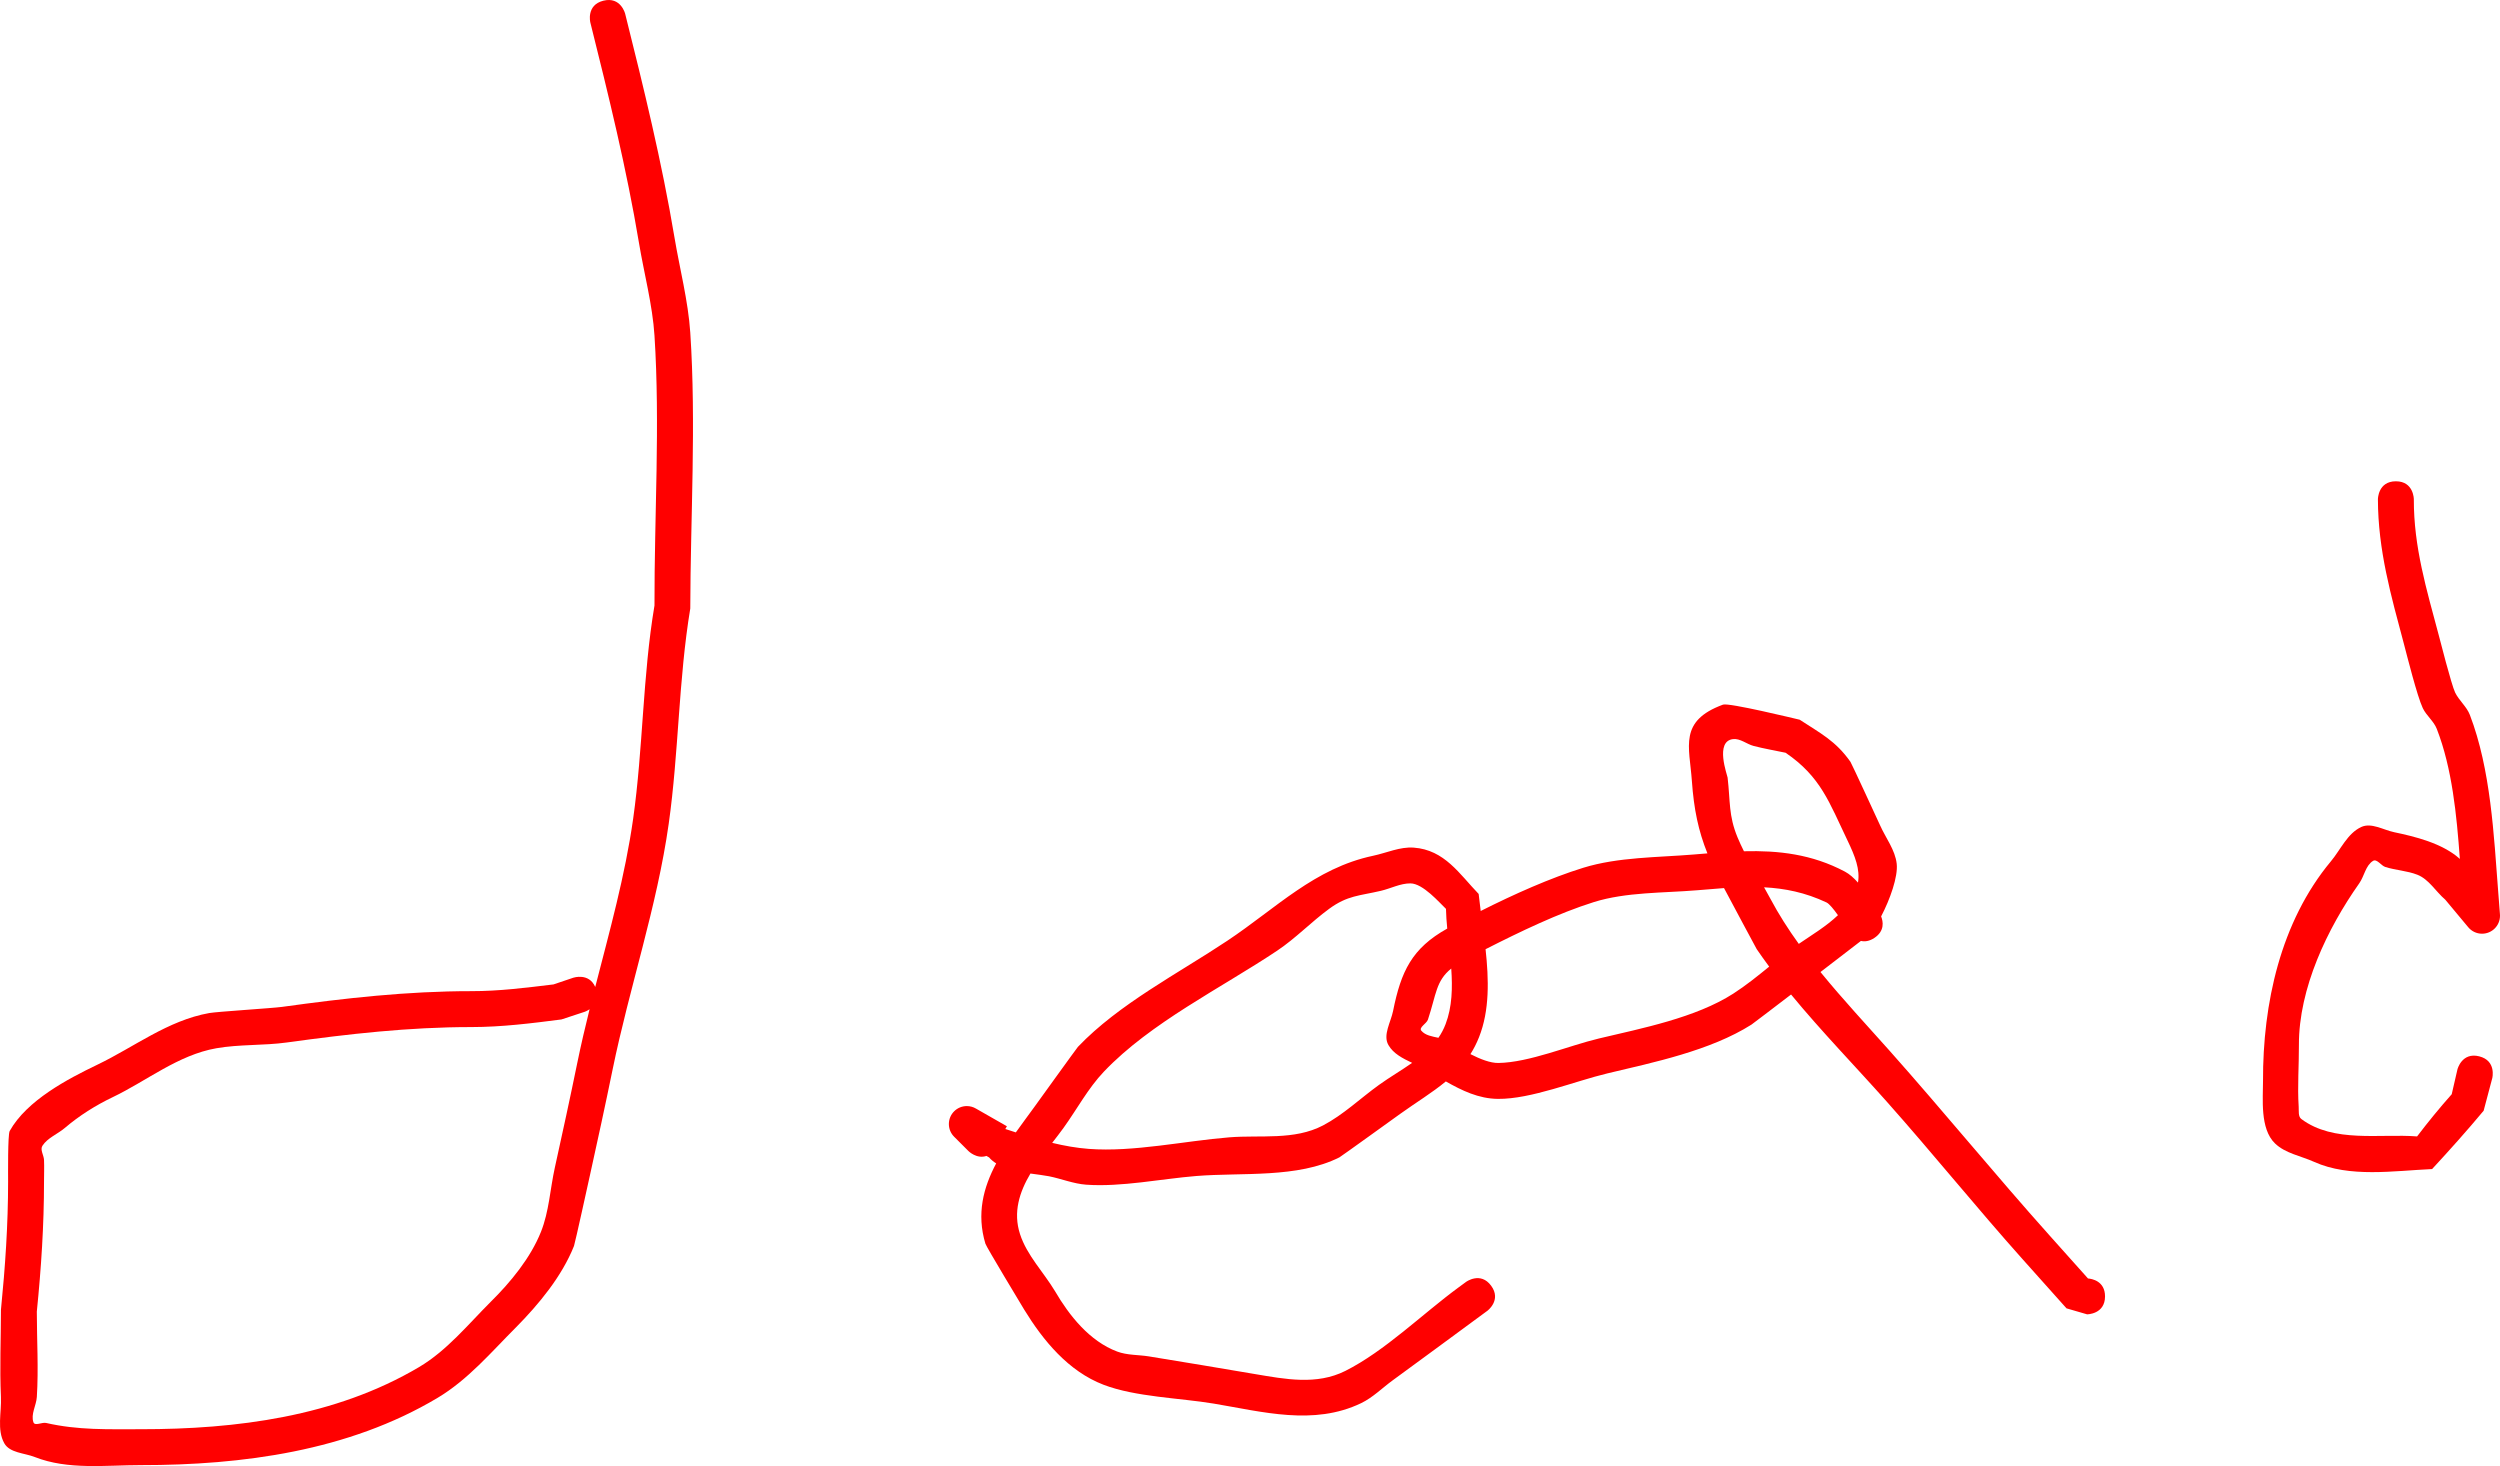 <svg version="1.1" xmlns="http://www.w3.org/2000/svg" xmlns:xlink="http://www.w3.org/1999/xlink" width="348.129" height="204.154" viewBox="0,0,348.129,204.154"><g transform="translate(-97.871,-27.644)"><g data-paper-data="{&quot;isPaintingLayer&quot;:true}" fill="#ff0000" fill-rule="nonzero" stroke="none" stroke-width="0.5" stroke-linecap="butt" stroke-linejoin="miter" stroke-miterlimit="10" stroke-dasharray="" stroke-dashoffset="0" style="mix-blend-mode: normal"><path d="M180.759,165.081c1.998,-7.765 4.162,-15.512 5.28,-23.426c1.392,-9.856 1.317,-19.862 2.97,-29.695c-0.028,-12.449 0.797,-25.17 0,-37.588c-0.273,-4.254 -1.453,-8.661 -2.153,-12.863c-1.718,-10.318 -4.244,-20.587 -6.781,-30.737c0,0 -0.606,-2.425 1.819,-3.032c2.425,-0.606 3.032,1.819 3.032,1.819c2.57,10.279 5.119,20.678 6.863,31.127c0.724,4.341 1.914,8.878 2.204,13.273c0.836,12.68 0.026,25.7 0,38.412c-1.642,9.931 -1.596,20.03 -3.002,29.982c-1.637,11.59 -5.48,22.812 -7.822,34.263c-1.005,4.913 -2.071,9.807 -3.153,14.704c-0.084,0.382 -2.084,9.497 -2.215,9.825c-1.695,4.256 -4.911,8.129 -8.068,11.323c-3.477,3.477 -6.679,7.296 -10.949,9.842c-12.417,7.404 -27.168,9.354 -41.283,9.354c-4.9,0 -10.152,0.7 -14.791,-1.128c-1.441,-0.568 -3.478,-0.56 -4.238,-1.91c-1.059,-1.882 -0.375,-4.304 -0.472,-6.462c-0.182,-4.025 -0.001,-8.095 0.003,-12.125c0.597,-6.012 0.995,-11.836 0.997,-17.876c0,-0.97 -0.055,-6.533 0.219,-7.023c2.388,-4.274 8.077,-7.25 12.222,-9.241c5.134,-2.466 9.796,-6.15 15.556,-7.184c1.109,-0.199 8.83,-0.678 10.126,-0.858c8.827,-1.223 17.433,-2.193 26.377,-2.193c3.885,0.005 7.596,-0.474 11.447,-0.938l2.762,-0.934c0,0 2.168,-0.723 3.049,1.286zM179.973,168.181c-0.364,0.251 -0.682,0.357 -0.682,0.357l-3.238,1.066c-4.22,0.543 -8.292,1.057 -12.553,1.062c-8.715,0 -17.091,0.961 -25.692,2.146c-3.249,0.448 -6.575,0.239 -9.805,0.803c-5.319,0.929 -9.707,4.551 -14.444,6.816c-2.381,1.139 -4.651,2.57 -6.66,4.282c-1.01,0.861 -2.393,1.365 -3.117,2.477c-0.361,0.555 0.19,1.314 0.219,1.976c0.044,0.999 0,2.001 0,3.001c-0.002,6.121 -0.39,12.033 -1.003,18.124c0.004,3.937 0.249,7.948 0.003,11.875c-0.074,1.188 -0.871,2.417 -0.472,3.538c0.197,0.554 1.189,-0.04 1.762,0.09c4.475,1.018 8.514,0.872 13.209,0.872c13.243,0 27.034,-1.731 38.717,-8.646c3.886,-2.3 6.823,-5.93 9.98,-9.087c2.749,-2.711 5.543,-6.099 7.003,-9.748c1.133,-2.832 1.274,-5.966 1.933,-8.944c1.076,-4.872 2.136,-9.74 3.136,-14.628c0.509,-2.486 1.09,-4.962 1.704,-7.434z"/><path d="M388.624,205.673c0.504,0.039 2.376,0.331 2.376,2.494c0,2.5 -2.5,2.5 -2.5,2.5l-2.864,-0.834c-2.022,-2.262 -4.045,-4.524 -6.067,-6.787c-6.467,-7.238 -12.52,-14.748 -18.972,-22.007c-4.34,-4.882 -9.08,-9.761 -13.318,-14.908c-2.336,1.786 -5.366,4.098 -5.517,4.194c-5.722,3.626 -13.614,5.256 -20.09,6.799c-4.505,1.073 -10.6,3.585 -15.207,3.542c-2.702,-0.025 -5.021,-1.163 -7.261,-2.432c-1.928,1.602 -4.148,2.931 -6.382,4.539c-0.372,0.267 -8.229,5.933 -8.439,6.038c-5.857,2.934 -13.513,2.076 -19.927,2.594c-4.865,0.393 -10.478,1.563 -15.337,1.209c-1.764,-0.129 -3.44,-0.826 -5.174,-1.173c-0.69,-0.138 -1.602,-0.239 -2.583,-0.381c-1.526,2.575 -2.443,5.378 -1.45,8.439c0.959,2.959 3.279,5.288 4.879,7.956c1.964,3.364 4.791,6.952 8.661,8.399c1.387,0.519 2.93,0.435 4.393,0.668c4.937,0.789 9.865,1.639 14.796,2.466c4.163,0.698 8.56,1.574 12.568,-0.44c5.509,-2.769 10.758,-7.95 15.741,-11.609l1.073,-0.788c0,0 2.015,-1.48 3.495,0.535c1.48,2.015 -0.535,3.495 -0.535,3.495l-1.073,0.788c-4.03,2.96 -8.049,5.935 -12.09,8.879c-1.466,1.068 -2.774,2.403 -4.409,3.189c-6.612,3.179 -13.733,1.193 -20.523,0.061c-4.721,-0.787 -10.879,-0.916 -15.335,-2.619c-4.924,-1.882 -8.438,-6.194 -11.049,-10.451c-0.426,-0.71 -5.273,-8.736 -5.411,-9.194c-1.254,-4.169 -0.291,-7.817 1.499,-11.185c-0.376,-0.236 -0.711,-0.51 -0.988,-0.831l-0.366,-0.209c-1.364,0.465 -2.502,-0.674 -2.502,-0.674l-2,-2c-0.452,-0.452 -0.732,-1.077 -0.732,-1.768c0,-1.381 1.119,-2.5 2.5,-2.5c0.467,0 0.904,0.128 1.278,0.351l4.303,2.459l-0.218,0.382c0.487,0.159 0.974,0.317 1.462,0.473c0.854,-1.202 1.739,-2.379 2.58,-3.543c0.249,-0.345 5.915,-8.21 6.068,-8.371c5.699,-5.976 13.996,-10.236 20.82,-14.785c6.784,-4.523 12.149,-10.098 20.284,-11.823c1.879,-0.398 3.734,-1.273 5.65,-1.134c4.315,0.313 6.376,3.684 9.048,6.451c0.08,0.774 0.178,1.568 0.284,2.375c4.622,-2.332 9.701,-4.601 14.274,-6.017c4.872,-1.509 10.378,-1.431 15.416,-1.852c0.63,-0.053 1.257,-0.105 1.881,-0.155c-1.26,-3.147 -1.885,-6.126 -2.166,-10.107c-0.338,-4.782 -1.853,-8.334 4.338,-10.606c0.804,-0.295 9.981,1.94 10.68,2.101c2.877,1.889 4.994,2.921 7.069,5.869c0.163,0.231 4.072,8.727 4.124,8.842c0.791,1.776 2.102,3.421 2.314,5.354c0.196,1.789 -0.93,4.96 -2.17,7.323c0.278,0.696 0.532,2.015 -0.932,2.991c-0.719,0.48 -1.356,0.545 -1.881,0.424c-1.521,1.185 -4.049,3.12 -5.634,4.331c3.093,3.801 6.474,7.416 9.64,10.978c7.559,8.504 14.712,17.268 22.285,25.734c1.776,1.986 3.551,3.973 5.327,5.959zM291.207,173.162c-0.795,-1.387 0.341,-3.183 0.655,-4.751c1.104,-5.503 2.614,-8.716 7.539,-11.461c-0.089,-0.934 -0.156,-1.852 -0.175,-2.745c-0.886,-0.834 -3.2,-3.545 -4.952,-3.549c-1.414,-0.003 -2.736,0.712 -4.112,1.035c-2.985,0.702 -4.644,0.632 -7.2,2.503c-2.498,1.829 -4.661,4.105 -7.235,5.826c-7.792,5.208 -17.634,10.015 -24.133,16.847c-2.22,2.333 -3.75,5.236 -5.634,7.848c-0.485,0.672 -1.021,1.362 -1.571,2.073c1.69,0.406 3.389,0.711 5.098,0.84c6.217,0.468 13.322,-1.107 19.549,-1.609c4.347,-0.35 9.066,0.442 13.069,-1.659c2.841,-1.491 5.191,-3.771 7.795,-5.645c1.488,-1.071 3.115,-2.011 4.613,-3.067c-1.318,-0.627 -2.612,-1.276 -3.306,-2.487zM348.354,159.08c1.868,-1.277 3.834,-2.446 5.455,-3.993c-0.588,-0.829 -1.203,-1.591 -1.591,-1.774c-2.965,-1.397 -5.811,-1.962 -8.697,-2.111c0.304,0.534 0.603,1.07 0.891,1.612c1.149,2.161 2.485,4.244 3.942,6.266zM340.716,146.182c4.795,-0.119 9.447,0.388 14.066,2.838c0.635,0.337 1.244,0.884 1.816,1.528c0.308,-1.842 -0.39,-3.641 -1.463,-5.874c-2.532,-5.271 -3.695,-8.853 -8.616,-12.208c-1.481,-0.315 -2.977,-0.563 -4.442,-0.944c-0.978,-0.254 -1.874,-1.073 -2.878,-0.956c-2.57,0.301 -0.797,5.009 -0.757,5.353c0.39,3.332 0.119,5.274 1.382,8.326c0.272,0.657 0.572,1.301 0.892,1.936zM344.235,162.251c-0.598,-0.805 -1.179,-1.618 -1.74,-2.439c-0.085,-0.124 -3.505,-6.537 -4.551,-8.5c-1.233,0.086 -2.489,0.197 -3.779,0.305c-4.637,0.387 -9.862,0.237 -14.346,1.643c-4.94,1.549 -10.253,4.11 -15.08,6.563c0.459,4.218 0.573,8.513 -0.909,12.248c-0.344,0.867 -0.746,1.648 -1.198,2.363c1.347,0.688 2.766,1.251 3.904,1.231c4.293,-0.073 9.787,-2.41 13.977,-3.407c5.952,-1.416 13.478,-2.879 18.726,-6.252c1.753,-1.127 3.376,-2.44 4.996,-3.757zM296.713,169.624c-0.189,0.569 -1.308,1.091 -0.919,1.548c0.561,0.659 1.491,0.795 2.38,0.987c0.394,-0.576 0.731,-1.204 0.996,-1.897c0.918,-2.4 0.979,-5.057 0.789,-7.747c-2.151,1.741 -2.077,3.595 -3.246,7.11z"/><path d="M443.106,174.741c2.425,0.606 1.819,3.032 1.819,3.032l-1.204,4.541c-2.313,2.776 -4.723,5.471 -7.177,8.124c-5.341,0.242 -11.471,1.232 -16.434,-1.004c-1.832,-0.825 -4.008,-1.176 -5.451,-2.575c-2.112,-2.049 -1.652,-6.228 -1.66,-8.693c-0.037,-10.72 2.419,-22.135 9.457,-30.588c1.36,-1.634 2.296,-3.886 4.227,-4.775c1.402,-0.645 3.062,0.406 4.571,0.725c2.845,0.601 6.703,1.512 9.155,3.723c-0.445,-6.122 -1.077,-12.628 -3.214,-18.113c-0.421,-1.081 -1.451,-1.837 -1.948,-2.886c-0.788,-1.663 -2.211,-7.374 -2.611,-8.878c-1.822,-6.84 -3.621,-13.089 -3.637,-20.209c0,0 0,-2.5 2.5,-2.5c2.5,0 2.5,2.5 2.5,2.5c-0.017,6.662 1.765,12.519 3.469,18.923c0.111,0.416 1.765,6.922 2.282,7.99c0.541,1.119 1.607,1.954 2.052,3.114c2.917,7.607 3.34,16.731 3.957,24.751l0.231,3.002c0.006,0.072 0.009,0.145 0.009,0.219c0,1.381 -1.119,2.5 -2.5,2.5c-0.779,0 -1.474,-0.356 -1.933,-0.914l-3.189,-3.826c-1.326,-1.124 -2.27,-2.841 -3.89,-3.473c-1.42,-0.554 -2.99,-0.62 -4.446,-1.074c-0.613,-0.191 -1.183,-1.189 -1.727,-0.85c-1.035,0.645 -1.209,2.122 -1.912,3.118c-4.432,6.28 -8.432,14.619 -8.404,22.518c0.01,2.867 -0.215,5.739 -0.032,8.6c0.037,0.581 -0.095,1.359 0.372,1.708c4.499,3.36 10.934,2.02 16.116,2.421c1.535,-2.016 3.139,-3.983 4.823,-5.876l0.796,-3.459c0,0 0.606,-2.425 3.032,-1.819z"/></g></g></svg>
